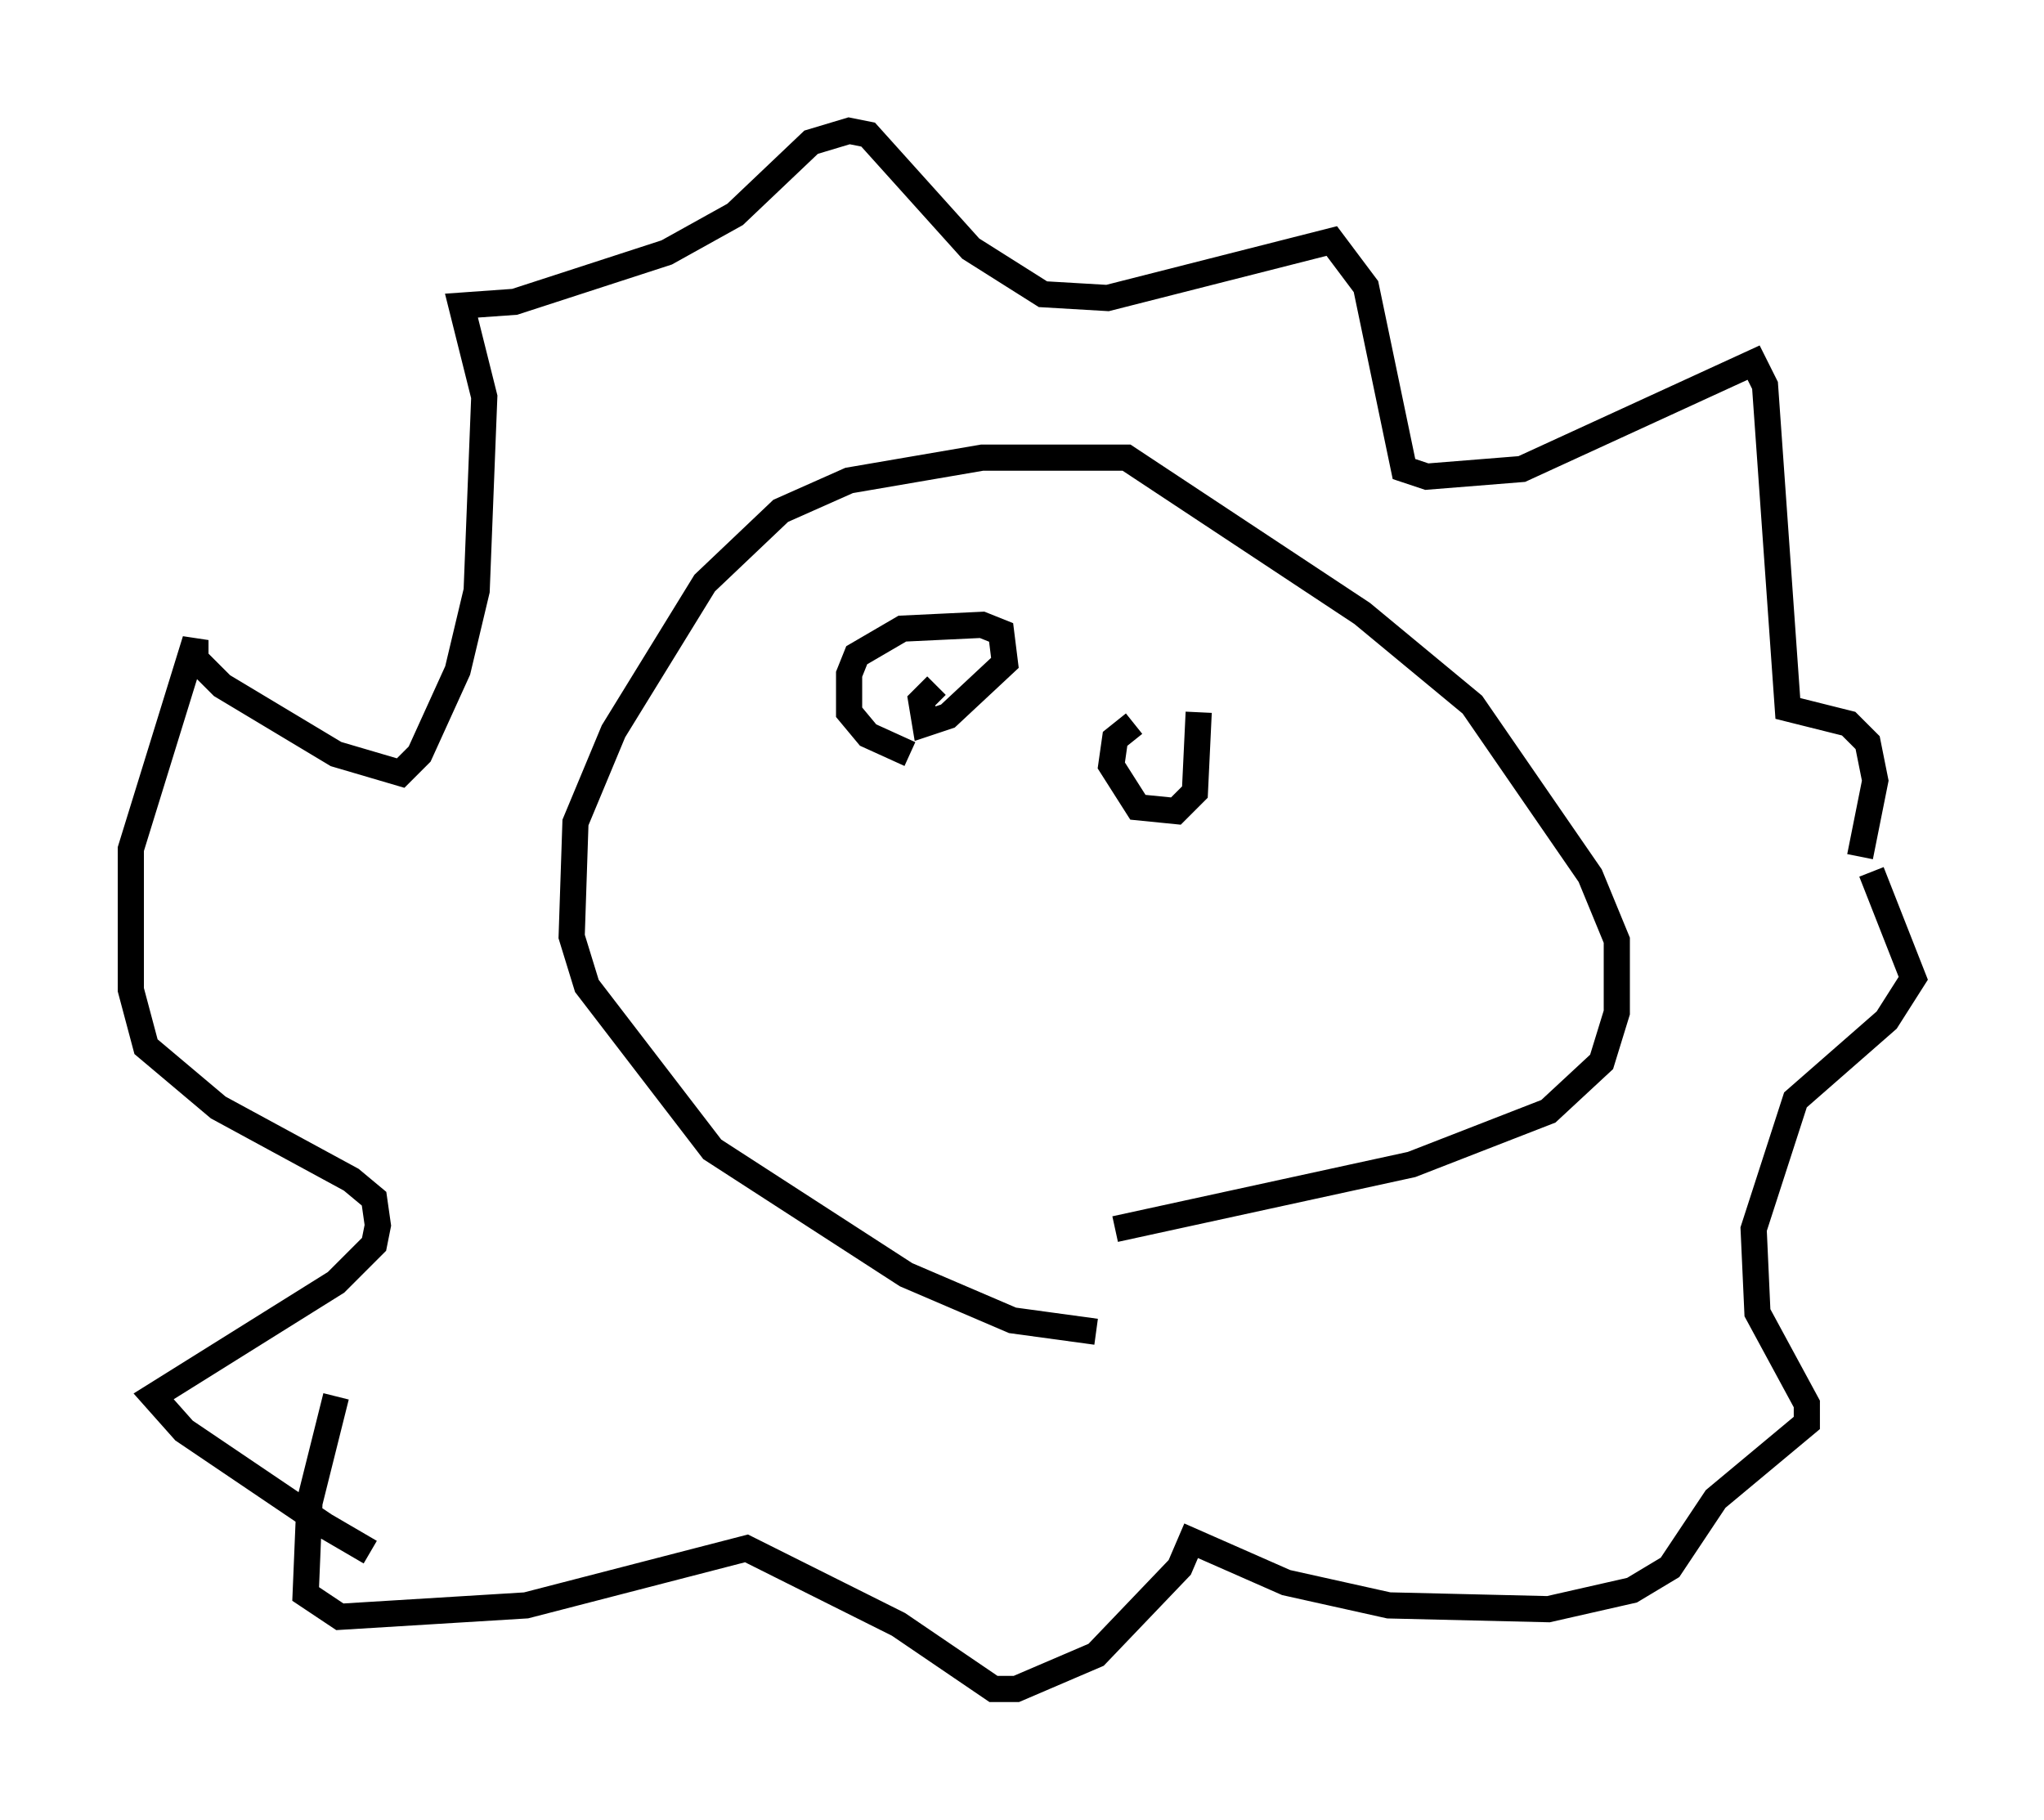 <?xml version="1.0" encoding="utf-8" ?>
<svg baseProfile="full" height="69.553" version="1.1" width="78.123" xmlns="http://www.w3.org/2000/svg" xmlns:ev="http://www.w3.org/2001/xml-events" xmlns:xlink="http://www.w3.org/1999/xlink"><defs /><rect fill="white" height="69.553" width="78.123" x="0" y="0" /><path d="M15.168, 59.324 m-1.017, 0.0 l-1.743, -1.017 -5.374, -3.631 l-1.162, -1.307 6.972, -4.358 l1.453, -1.453 0.145, -0.726 l-0.145, -1.017 -0.872, -0.726 l-5.084, -2.76 -2.76, -2.324 l-0.581, -2.179 0.0, -5.374 l2.469, -7.989 0.0, 0.726 l1.017, 1.017 4.358, 2.615 l2.469, 0.726 0.726, -0.726 l1.453, -3.196 0.726, -3.05 l0.291, -7.408 -0.872, -3.486 l2.034, -0.145 5.81, -1.888 l2.615, -1.453 2.905, -2.76 l1.453, -0.436 0.726, 0.145 l3.922, 4.358 2.76, 1.743 l2.469, 0.145 8.57, -2.179 l1.307, 1.743 1.453, 6.972 l0.872, 0.291 3.631, -0.291 l8.86, -4.067 0.436, 0.872 l0.872, 12.346 2.324, 0.581 l0.726, 0.726 0.291, 1.453 l-0.581, 2.905 m0.436, 0.581 l1.598, 4.067 -1.017, 1.598 l-3.486, 3.05 -1.598, 4.939 l0.145, 3.196 1.888, 3.486 l0.0, 0.726 -3.486, 2.905 l-1.743, 2.615 -1.453, 0.872 l-3.196, 0.726 -6.101, -0.145 l-3.922, -0.872 -3.631, -1.598 l-0.436, 1.017 -3.196, 3.341 l-3.05, 1.307 -0.872, 0.0 l-3.631, -2.469 -5.81, -2.905 l-8.425, 2.179 -7.117, 0.436 l-1.307, -0.872 0.145, -3.486 l1.017, -4.067 m29.05, -2.469 l-3.196, -0.436 -4.067, -1.743 l-7.408, -4.793 -4.793, -6.246 l-0.581, -1.888 0.145, -4.358 l1.453, -3.486 3.486, -5.665 l2.905, -2.76 2.615, -1.162 l5.084, -0.872 5.52, 0.0 l9.006, 5.955 4.212, 3.486 l4.503, 6.536 1.017, 2.469 l0.0, 2.76 -0.581, 1.888 l-2.034, 1.888 -5.229, 2.034 l-11.33, 2.469 m-7.844, -18.156 l-1.598, -0.726 -0.726, -0.872 l0.0, -1.453 0.291, -0.726 l1.743, -1.017 3.05, -0.145 l0.726, 0.291 0.145, 1.162 l-2.179, 2.034 -0.872, 0.291 l-0.145, -0.872 0.581, -0.581 m10.022, 1.017 l-0.145, 3.05 -0.726, 0.726 l-1.453, -0.145 -1.017, -1.598 l0.145, -1.017 0.726, -0.581 " fill="none" stroke="black" stroke-width="1" /></svg>